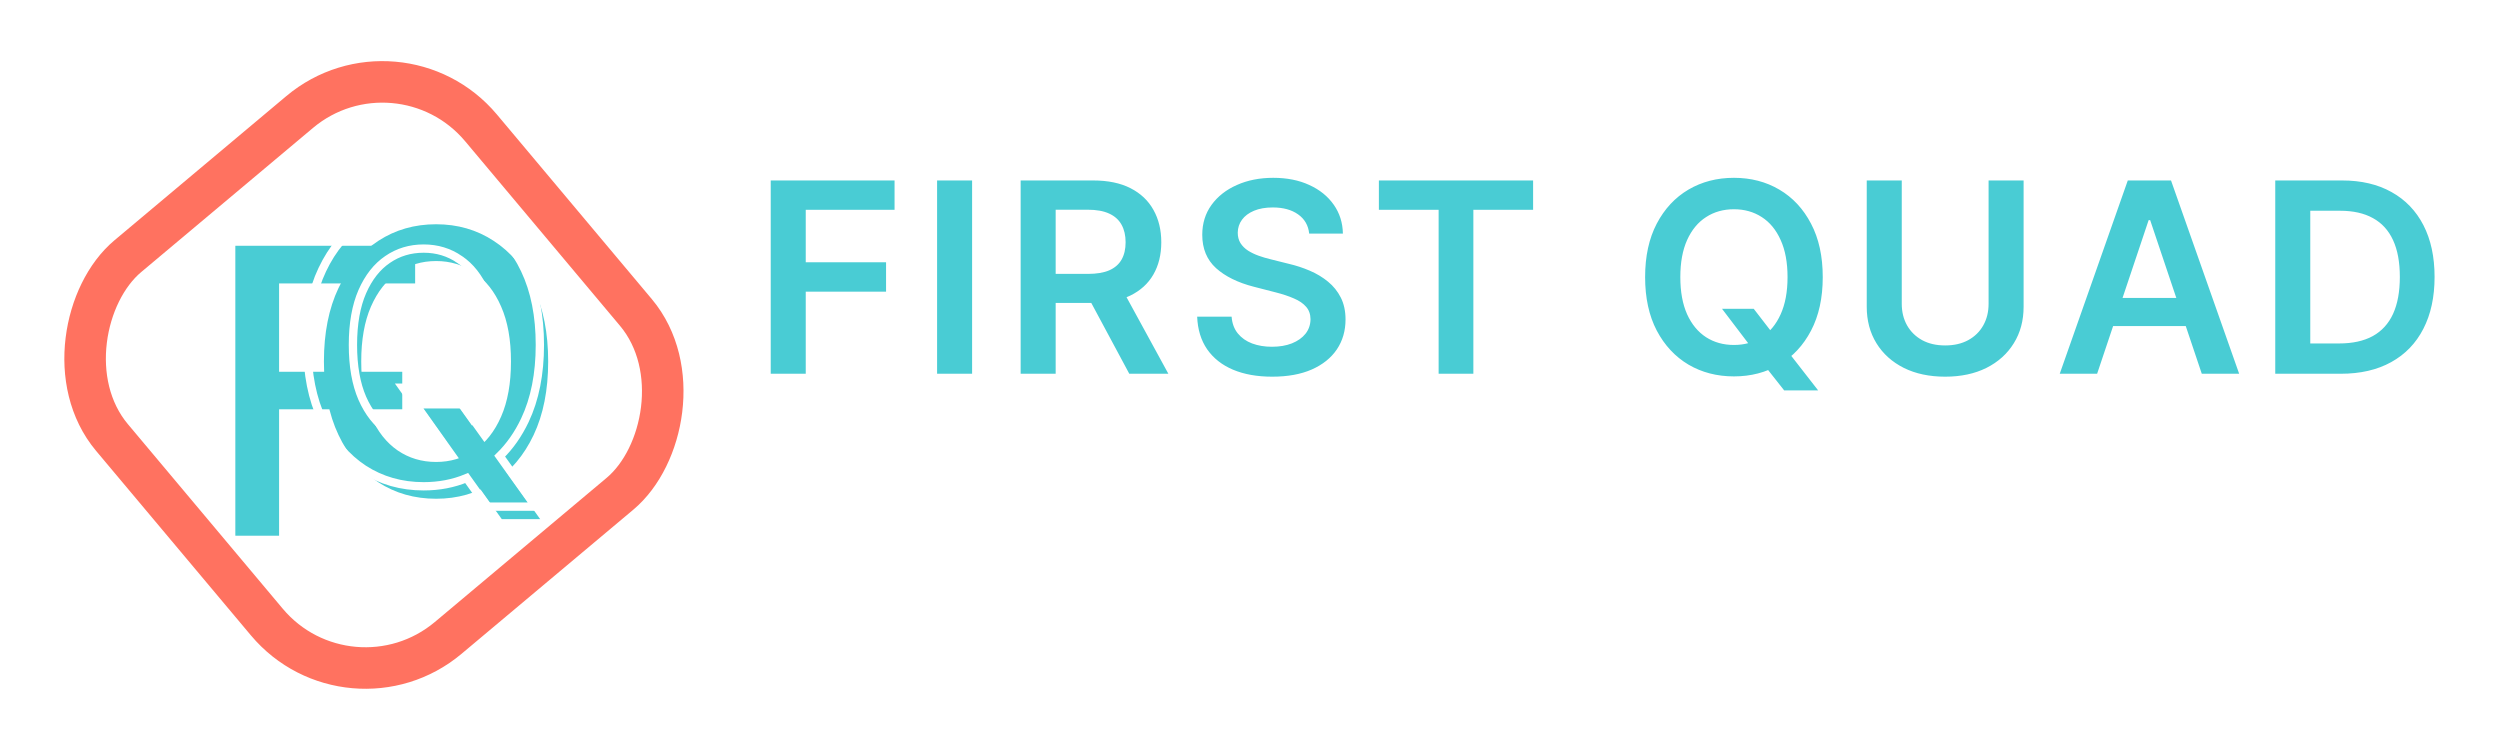 <svg width="602" height="181" viewBox="0 0 602 181" fill="none" xmlns="http://www.w3.org/2000/svg">
<rect x="95.905" y="7.044" width="120" height="116" rx="31" transform="rotate(50 95.905 7.044)" stroke="#FF7260" stroke-width="10"/>
<g filter="url(#filter0_i_2_34)">
<path d="M56.67 125V55.182H99.966V64.25H67.204V85.523H96.864V94.557H67.204V125H56.67Z" fill="#49CCD4"/>
</g>
<g filter="url(#filter1_i_2_34)">
<path d="M98.971 94.359H107.868L114.132 103.124L117.088 107.02L127.068 121H117.82L111.146 111.669L108.863 108.277L98.971 94.359ZM129 83.05C129 89.919 127.829 95.825 125.488 100.768C123.146 105.69 119.937 109.481 115.859 112.141C111.8 114.78 107.185 116.099 102.015 116.099C96.824 116.099 92.19 114.78 88.112 112.141C84.054 109.481 80.854 105.679 78.512 100.737C76.171 95.794 75 89.898 75 83.05C75 76.18 76.171 70.284 78.512 65.362C80.854 60.42 84.054 56.629 88.112 53.99C92.19 51.33 96.824 50 102.015 50C107.185 50 111.8 51.33 115.859 53.99C119.937 56.629 123.146 60.42 125.488 65.362C127.829 70.284 129 76.18 129 83.05ZM120.044 83.05C120.044 77.814 119.254 73.405 117.673 69.823C116.112 66.221 113.966 63.498 111.234 61.655C108.522 59.791 105.449 58.859 102.015 58.859C98.561 58.859 95.478 59.791 92.766 61.655C90.054 63.498 87.907 66.221 86.327 69.823C84.766 73.405 83.985 77.814 83.985 83.05C83.985 88.285 84.766 92.705 86.327 96.307C87.907 99.888 90.054 102.611 92.766 104.475C95.478 106.318 98.561 107.24 102.015 107.24C105.449 107.24 108.522 106.318 111.234 104.475C113.966 102.611 116.112 99.888 117.673 96.307C119.254 92.705 120.044 88.285 120.044 83.05Z" fill="#49CCD4"/>
</g>
<path d="M98.971 93.359H97.033L98.156 94.939L105.87 105.791C104.647 106.09 103.363 106.24 102.015 106.24C98.751 106.24 95.867 105.373 93.33 103.65C90.799 101.91 88.763 99.348 87.243 95.906C85.752 92.465 84.985 88.191 84.985 83.05C84.985 77.907 85.753 73.644 87.243 70.224C88.763 66.76 90.8 64.2 93.328 62.482L93.332 62.479C95.869 60.736 98.753 59.859 102.015 59.859C105.256 59.859 108.13 60.735 110.668 62.479L110.668 62.48L110.675 62.484C113.22 64.202 115.256 66.76 116.756 70.221L116.758 70.227C118.267 73.646 119.044 77.908 119.044 83.05C119.044 88.191 118.267 92.464 116.757 95.905L116.756 95.907C115.919 97.83 114.913 99.478 113.744 100.862L108.682 93.778L108.383 93.359H107.868H98.971ZM102.015 117.099C105.735 117.099 109.193 116.437 112.377 115.109L117.006 121.582L117.305 122H117.82H127.068H129.011L127.882 120.419L120.328 109.837C122.759 107.469 124.779 104.585 126.391 101.198L126.392 101.196C128.81 96.09 130 90.03 130 83.05C130 76.069 128.811 70.02 126.391 64.933C123.981 59.846 120.656 55.904 116.404 53.152C112.173 50.379 107.366 49 102.015 49C96.644 49 91.818 50.379 87.567 53.152C83.334 55.904 80.019 59.846 77.609 64.934C75.189 70.02 74 76.069 74 83.05C74 90.01 75.19 96.059 77.609 101.165C80.018 106.252 83.333 110.204 87.564 112.977L87.569 112.98C91.82 115.731 96.645 117.099 102.015 117.099Z" stroke="white" stroke-width="2"/>
<path d="M185.591 90V43.455H215.409V50.523H194.023V63.159H213.364V70.227H194.023V90H185.591ZM234.083 43.455V90H225.651V43.455H234.083ZM245.773 90V43.455H263.228C266.804 43.455 269.804 44.076 272.228 45.318C274.667 46.561 276.508 48.303 277.751 50.545C279.008 52.773 279.637 55.371 279.637 58.341C279.637 61.326 279.001 63.917 277.728 66.114C276.47 68.296 274.614 69.985 272.16 71.182C269.705 72.364 266.69 72.954 263.114 72.954H250.682V65.954H261.978C264.069 65.954 265.781 65.667 267.114 65.091C268.448 64.5 269.433 63.644 270.069 62.523C270.72 61.386 271.046 59.992 271.046 58.341C271.046 56.689 270.72 55.28 270.069 54.114C269.417 52.932 268.425 52.038 267.092 51.432C265.758 50.811 264.039 50.5 261.932 50.5H254.205V90H245.773ZM269.819 68.909L281.342 90H271.932L260.614 68.909H269.819ZM315.254 56.25C315.042 54.265 314.148 52.72 312.572 51.614C311.011 50.508 308.981 49.955 306.481 49.955C304.724 49.955 303.216 50.22 301.958 50.75C300.701 51.28 299.739 52 299.072 52.909C298.405 53.818 298.064 54.856 298.049 56.023C298.049 56.992 298.269 57.833 298.708 58.545C299.163 59.258 299.777 59.864 300.549 60.364C301.322 60.849 302.178 61.258 303.118 61.591C304.057 61.924 305.004 62.205 305.958 62.432L310.322 63.523C312.08 63.932 313.769 64.485 315.39 65.182C317.027 65.879 318.489 66.758 319.777 67.818C321.08 68.879 322.11 70.159 322.868 71.659C323.625 73.159 324.004 74.917 324.004 76.932C324.004 79.659 323.307 82.061 321.913 84.136C320.519 86.197 318.504 87.811 315.868 88.977C313.246 90.129 310.072 90.704 306.345 90.704C302.724 90.704 299.58 90.144 296.913 89.023C294.261 87.901 292.186 86.265 290.686 84.114C289.201 81.962 288.398 79.341 288.277 76.25H296.572C296.693 77.871 297.193 79.22 298.072 80.296C298.951 81.371 300.095 82.174 301.504 82.704C302.928 83.235 304.519 83.5 306.277 83.5C308.11 83.5 309.716 83.227 311.095 82.682C312.489 82.121 313.58 81.349 314.368 80.364C315.155 79.364 315.557 78.197 315.572 76.864C315.557 75.651 315.201 74.651 314.504 73.864C313.807 73.061 312.83 72.394 311.572 71.864C310.33 71.318 308.875 70.833 307.208 70.409L301.913 69.046C298.08 68.061 295.049 66.568 292.822 64.568C290.61 62.553 289.504 59.879 289.504 56.545C289.504 53.803 290.246 51.401 291.731 49.341C293.231 47.28 295.269 45.682 297.845 44.545C300.421 43.394 303.337 42.818 306.595 42.818C309.898 42.818 312.792 43.394 315.277 44.545C317.777 45.682 319.739 47.265 321.163 49.295C322.587 51.311 323.322 53.629 323.368 56.25H315.254ZM332.035 50.523V43.455H369.172V50.523H354.785V90H346.422V50.523H332.035ZM414.667 74.364H422.303L426.826 80.227L430.053 84.046L437.803 94H429.621L424.349 87.318L422.099 84.136L414.667 74.364ZM438.917 66.727C438.917 71.742 437.977 76.038 436.099 79.614C434.235 83.174 431.69 85.901 428.462 87.796C425.25 89.689 421.606 90.636 417.53 90.636C413.455 90.636 409.803 89.689 406.576 87.796C403.364 85.886 400.818 83.151 398.94 79.591C397.076 76.015 396.144 71.727 396.144 66.727C396.144 61.712 397.076 57.424 398.94 53.864C400.818 50.288 403.364 47.553 406.576 45.659C409.803 43.765 413.455 42.818 417.53 42.818C421.606 42.818 425.25 43.765 428.462 45.659C431.69 47.553 434.235 50.288 436.099 53.864C437.977 57.424 438.917 61.712 438.917 66.727ZM430.44 66.727C430.44 63.197 429.887 60.22 428.78 57.795C427.69 55.356 426.174 53.515 424.235 52.273C422.296 51.015 420.061 50.386 417.53 50.386C415 50.386 412.765 51.015 410.826 52.273C408.887 53.515 407.364 55.356 406.258 57.795C405.167 60.22 404.621 63.197 404.621 66.727C404.621 70.258 405.167 73.242 406.258 75.682C407.364 78.106 408.887 79.947 410.826 81.204C412.765 82.447 415 83.068 417.53 83.068C420.061 83.068 422.296 82.447 424.235 81.204C426.174 79.947 427.69 78.106 428.78 75.682C429.887 73.242 430.44 70.258 430.44 66.727ZM478.852 43.455H487.284V73.864C487.284 77.197 486.496 80.129 484.92 82.659C483.359 85.189 481.162 87.167 478.329 88.591C475.496 90 472.185 90.704 468.397 90.704C464.594 90.704 461.276 90 458.443 88.591C455.609 87.167 453.412 85.189 451.852 82.659C450.291 80.129 449.511 77.197 449.511 73.864V43.455H457.943V73.159C457.943 75.099 458.367 76.826 459.215 78.341C460.079 79.856 461.291 81.046 462.852 81.909C464.412 82.758 466.261 83.182 468.397 83.182C470.534 83.182 472.382 82.758 473.943 81.909C475.518 81.046 476.731 79.856 477.579 78.341C478.428 76.826 478.852 75.099 478.852 73.159V43.455ZM504.986 90H495.986L512.372 43.455H522.781L539.19 90H530.19L517.758 53H517.395L504.986 90ZM505.281 71.75H529.827V78.523H505.281V71.75ZM563.654 90H547.881V43.455H563.972C568.593 43.455 572.563 44.386 575.881 46.25C579.214 48.099 581.775 50.758 583.563 54.227C585.351 57.697 586.245 61.849 586.245 66.682C586.245 71.53 585.343 75.697 583.54 79.182C581.752 82.667 579.169 85.341 575.79 87.204C572.426 89.068 568.381 90 563.654 90ZM556.313 82.704H563.245C566.487 82.704 569.192 82.114 571.358 80.932C573.525 79.735 575.154 77.954 576.245 75.591C577.335 73.212 577.881 70.242 577.881 66.682C577.881 63.121 577.335 60.167 576.245 57.818C575.154 55.455 573.54 53.689 571.404 52.523C569.282 51.341 566.646 50.75 563.495 50.75H556.313V82.704Z" fill="#49CCD4"/>
<g filter="url(#filter2_d_2_34)">
<path d="M184.591 117.327V112.909H207.801V117.327H198.81V142H193.582V117.327H184.591ZM216.276 142V112.909H235.196V117.327H221.545V125.224H234.216V129.642H221.545V137.582H235.31V142H216.276ZM269.473 122.724H264.161C264.009 121.853 263.73 121.081 263.322 120.409C262.915 119.727 262.409 119.15 261.803 118.676C261.196 118.203 260.505 117.848 259.729 117.611C258.962 117.365 258.133 117.241 257.243 117.241C255.661 117.241 254.26 117.639 253.038 118.435C251.817 119.221 250.86 120.376 250.169 121.901C249.478 123.416 249.132 125.267 249.132 127.455C249.132 129.68 249.478 131.555 250.169 133.08C250.87 134.595 251.826 135.741 253.038 136.517C254.26 137.284 255.657 137.668 257.229 137.668C258.1 137.668 258.914 137.554 259.672 137.327C260.439 137.09 261.125 136.744 261.732 136.29C262.347 135.835 262.863 135.277 263.28 134.614C263.706 133.951 264 133.193 264.161 132.341L269.473 132.369C269.274 133.752 268.843 135.049 268.18 136.261C267.527 137.473 266.67 138.544 265.609 139.472C264.549 140.39 263.308 141.11 261.888 141.631C260.467 142.142 258.891 142.398 257.158 142.398C254.601 142.398 252.319 141.806 250.311 140.622C248.304 139.438 246.722 137.729 245.567 135.494C244.411 133.259 243.834 130.58 243.834 127.455C243.834 124.32 244.416 121.64 245.581 119.415C246.746 117.18 248.332 115.471 250.339 114.287C252.347 113.103 254.62 112.511 257.158 112.511C258.777 112.511 260.283 112.739 261.675 113.193C263.067 113.648 264.307 114.315 265.396 115.196C266.485 116.067 267.38 117.137 268.081 118.406C268.791 119.666 269.255 121.105 269.473 122.724ZM278.299 142V112.909H283.569V125.224H297.049V112.909H302.333V142H297.049V129.642H283.569V142H278.299ZM341.796 120.906C341.664 119.666 341.105 118.7 340.12 118.009C339.145 117.317 337.876 116.972 336.313 116.972C335.215 116.972 334.272 117.137 333.487 117.469C332.701 117.8 332.099 118.25 331.683 118.818C331.266 119.386 331.053 120.035 331.043 120.764C331.043 121.37 331.181 121.896 331.455 122.341C331.739 122.786 332.123 123.165 332.606 123.477C333.089 123.78 333.624 124.036 334.211 124.244C334.798 124.453 335.39 124.628 335.987 124.77L338.714 125.452C339.812 125.707 340.868 126.053 341.881 126.489C342.904 126.924 343.818 127.473 344.623 128.136C345.437 128.799 346.081 129.599 346.555 130.537C347.028 131.474 347.265 132.573 347.265 133.832C347.265 135.537 346.829 137.038 345.958 138.335C345.087 139.623 343.827 140.632 342.18 141.361C340.541 142.08 338.558 142.44 336.228 142.44C333.965 142.44 332 142.09 330.333 141.389C328.676 140.688 327.379 139.666 326.441 138.321C325.513 136.976 325.011 135.338 324.935 133.406H330.12C330.196 134.42 330.508 135.262 331.058 135.935C331.607 136.607 332.322 137.109 333.202 137.44C334.093 137.772 335.087 137.938 336.185 137.938C337.331 137.938 338.335 137.767 339.197 137.426C340.068 137.076 340.75 136.593 341.242 135.977C341.735 135.352 341.986 134.623 341.995 133.79C341.986 133.032 341.763 132.407 341.327 131.915C340.892 131.413 340.281 130.996 339.495 130.665C338.719 130.324 337.809 130.021 336.768 129.756L333.458 128.903C331.062 128.288 329.168 127.355 327.776 126.105C326.394 124.846 325.702 123.174 325.702 121.091C325.702 119.377 326.166 117.876 327.094 116.588C328.032 115.3 329.306 114.301 330.915 113.591C332.525 112.871 334.348 112.511 336.384 112.511C338.449 112.511 340.257 112.871 341.81 113.591C343.373 114.301 344.599 115.291 345.489 116.56C346.379 117.819 346.839 119.268 346.867 120.906H341.796ZM381.957 127.455C381.957 130.589 381.37 133.274 380.196 135.509C379.031 137.734 377.44 139.438 375.423 140.622C373.416 141.806 371.138 142.398 368.591 142.398C366.044 142.398 363.761 141.806 361.744 140.622C359.737 139.429 358.146 137.72 356.972 135.494C355.807 133.259 355.224 130.58 355.224 127.455C355.224 124.32 355.807 121.64 356.972 119.415C358.146 117.18 359.737 115.471 361.744 114.287C363.761 113.103 366.044 112.511 368.591 112.511C371.138 112.511 373.416 113.103 375.423 114.287C377.44 115.471 379.031 117.18 380.196 119.415C381.37 121.64 381.957 124.32 381.957 127.455ZM376.659 127.455C376.659 125.248 376.313 123.387 375.622 121.872C374.94 120.348 373.993 119.197 372.781 118.42C371.569 117.634 370.172 117.241 368.591 117.241C367.009 117.241 365.613 117.634 364.401 118.42C363.188 119.197 362.237 120.348 361.545 121.872C360.864 123.387 360.523 125.248 360.523 127.455C360.523 129.661 360.864 131.527 361.545 133.051C362.237 134.566 363.188 135.717 364.401 136.503C365.613 137.279 367.009 137.668 368.591 137.668C370.172 137.668 371.569 137.279 372.781 136.503C373.993 135.717 374.94 134.566 375.622 133.051C376.313 131.527 376.659 129.661 376.659 127.455ZM390.94 142V112.909H396.21V137.582H409.022V142H390.94ZM435.934 112.909H441.204V131.915C441.204 133.998 440.711 135.83 439.727 137.412C438.751 138.993 437.378 140.229 435.607 141.119C433.836 142 431.767 142.44 429.4 142.44C427.023 142.44 424.949 142 423.178 141.119C421.407 140.229 420.034 138.993 419.059 137.412C418.084 135.83 417.596 133.998 417.596 131.915V112.909H422.866V131.474C422.866 132.687 423.131 133.766 423.661 134.713C424.201 135.66 424.959 136.403 425.934 136.943C426.909 137.473 428.065 137.739 429.4 137.739C430.735 137.739 431.89 137.473 432.866 136.943C433.851 136.403 434.608 135.66 435.138 134.713C435.669 133.766 435.934 132.687 435.934 131.474V112.909ZM449.653 117.327V112.909H472.864V117.327H463.872V142H458.645V117.327H449.653ZM486.608 112.909V142H481.338V112.909H486.608ZM522.309 127.455C522.309 130.589 521.722 133.274 520.548 135.509C519.383 137.734 517.792 139.438 515.775 140.622C513.767 141.806 511.49 142.398 508.942 142.398C506.395 142.398 504.113 141.806 502.096 140.622C500.088 139.429 498.497 137.72 497.323 135.494C496.158 133.259 495.576 130.58 495.576 127.455C495.576 124.32 496.158 121.64 497.323 119.415C498.497 117.18 500.088 115.471 502.096 114.287C504.113 113.103 506.395 112.511 508.942 112.511C511.49 112.511 513.767 113.103 515.775 114.287C517.792 115.471 519.383 117.18 520.548 119.415C521.722 121.64 522.309 124.32 522.309 127.455ZM517.011 127.455C517.011 125.248 516.665 123.387 515.974 121.872C515.292 120.348 514.345 119.197 513.133 118.42C511.921 117.634 510.524 117.241 508.942 117.241C507.361 117.241 505.964 117.634 504.752 118.42C503.54 119.197 502.588 120.348 501.897 121.872C501.215 123.387 500.874 125.248 500.874 127.455C500.874 129.661 501.215 131.527 501.897 133.051C502.588 134.566 503.54 135.717 504.752 136.503C505.964 137.279 507.361 137.668 508.942 137.668C510.524 137.668 511.921 137.279 513.133 136.503C514.345 135.717 515.292 134.566 515.974 133.051C516.665 131.527 517.011 129.661 517.011 127.455ZM555.197 112.909V142H550.51L536.803 122.185H536.561V142H531.291V112.909H536.007L549.7 132.739H549.956V112.909H555.197ZM580.749 120.906C580.617 119.666 580.058 118.7 579.073 118.009C578.098 117.317 576.829 116.972 575.266 116.972C574.168 116.972 573.226 117.137 572.44 117.469C571.654 117.8 571.052 118.25 570.636 118.818C570.219 119.386 570.006 120.035 569.996 120.764C569.996 121.37 570.134 121.896 570.408 122.341C570.692 122.786 571.076 123.165 571.559 123.477C572.042 123.78 572.577 124.036 573.164 124.244C573.751 124.453 574.343 124.628 574.94 124.77L577.667 125.452C578.765 125.707 579.821 126.053 580.835 126.489C581.857 126.924 582.771 127.473 583.576 128.136C584.39 128.799 585.034 129.599 585.508 130.537C585.981 131.474 586.218 132.573 586.218 133.832C586.218 135.537 585.782 137.038 584.911 138.335C584.04 139.623 582.781 140.632 581.133 141.361C579.495 142.08 577.511 142.44 575.181 142.44C572.918 142.44 570.953 142.09 569.286 141.389C567.629 140.688 566.332 139.666 565.394 138.321C564.466 136.976 563.964 135.338 563.888 133.406H569.073C569.149 134.42 569.461 135.262 570.011 135.935C570.56 136.607 571.275 137.109 572.156 137.44C573.046 137.772 574.04 137.938 575.138 137.938C576.284 137.938 577.288 137.767 578.15 137.426C579.021 137.076 579.703 136.593 580.195 135.977C580.688 135.352 580.939 134.623 580.948 133.79C580.939 133.032 580.716 132.407 580.281 131.915C579.845 131.413 579.234 130.996 578.448 130.665C577.672 130.324 576.763 130.021 575.721 129.756L572.411 128.903C570.015 128.288 568.121 127.355 566.729 126.105C565.347 124.846 564.656 123.174 564.656 121.091C564.656 119.377 565.12 117.876 566.048 116.588C566.985 115.3 568.259 114.301 569.869 113.591C571.478 112.871 573.301 112.511 575.337 112.511C577.402 112.511 579.21 112.871 580.763 113.591C582.326 114.301 583.552 115.291 584.442 116.56C585.333 117.819 585.792 119.268 585.82 120.906H580.749Z" fill="white"/>
</g>
<defs>
<filter id="filter0_i_2_34" x="56.67" y="55.182" width="43.295" height="73.818" filterUnits="userSpaceOnUse" color-interpolation-filters="sRGB">
<feFlood flood-opacity="0" result="BackgroundImageFix"/>
<feBlend mode="normal" in="SourceGraphic" in2="BackgroundImageFix" result="shape"/>
<feColorMatrix in="SourceAlpha" type="matrix" values="0 0 0 0 0 0 0 0 0 0 0 0 0 0 0 0 0 0 127 0" result="hardAlpha"/>
<feOffset dy="4"/>
<feGaussianBlur stdDeviation="2"/>
<feComposite in2="hardAlpha" operator="arithmetic" k2="-1" k3="1"/>
<feColorMatrix type="matrix" values="0 0 0 0 0 0 0 0 0 0 0 0 0 0 0 0 0 0 0.25 0"/>
<feBlend mode="normal" in2="shape" result="effect1_innerShadow_2_34"/>
</filter>
<filter id="filter1_i_2_34" x="73" y="48" width="61" height="79" filterUnits="userSpaceOnUse" color-interpolation-filters="sRGB">
<feFlood flood-opacity="0" result="BackgroundImageFix"/>
<feBlend mode="normal" in="SourceGraphic" in2="BackgroundImageFix" result="shape"/>
<feColorMatrix in="SourceAlpha" type="matrix" values="0 0 0 0 0 0 0 0 0 0 0 0 0 0 0 0 0 0 127 0" result="hardAlpha"/>
<feOffset dx="3" dy="4"/>
<feGaussianBlur stdDeviation="2"/>
<feComposite in2="hardAlpha" operator="arithmetic" k2="-1" k3="1"/>
<feColorMatrix type="matrix" values="0 0 0 0 0 0 0 0 0 0 0 0 0 0 0 0 0 0 0.25 0"/>
<feBlend mode="normal" in2="shape" result="effect1_innerShadow_2_34"/>
</filter>
<filter id="filter2_d_2_34" x="180.591" y="112.511" width="409.627" height="37.929" filterUnits="userSpaceOnUse" color-interpolation-filters="sRGB">
<feFlood flood-opacity="0" result="BackgroundImageFix"/>
<feColorMatrix in="SourceAlpha" type="matrix" values="0 0 0 0 0 0 0 0 0 0 0 0 0 0 0 0 0 0 127 0" result="hardAlpha"/>
<feOffset dy="4"/>
<feGaussianBlur stdDeviation="2"/>
<feComposite in2="hardAlpha" operator="out"/>
<feColorMatrix type="matrix" values="0 0 0 0 0 0 0 0 0 0 0 0 0 0 0 0 0 0 0.25 0"/>
<feBlend mode="normal" in2="BackgroundImageFix" result="effect1_dropShadow_2_34"/>
<feBlend mode="normal" in="SourceGraphic" in2="effect1_dropShadow_2_34" result="shape"/>
</filter>
</defs>
</svg>
